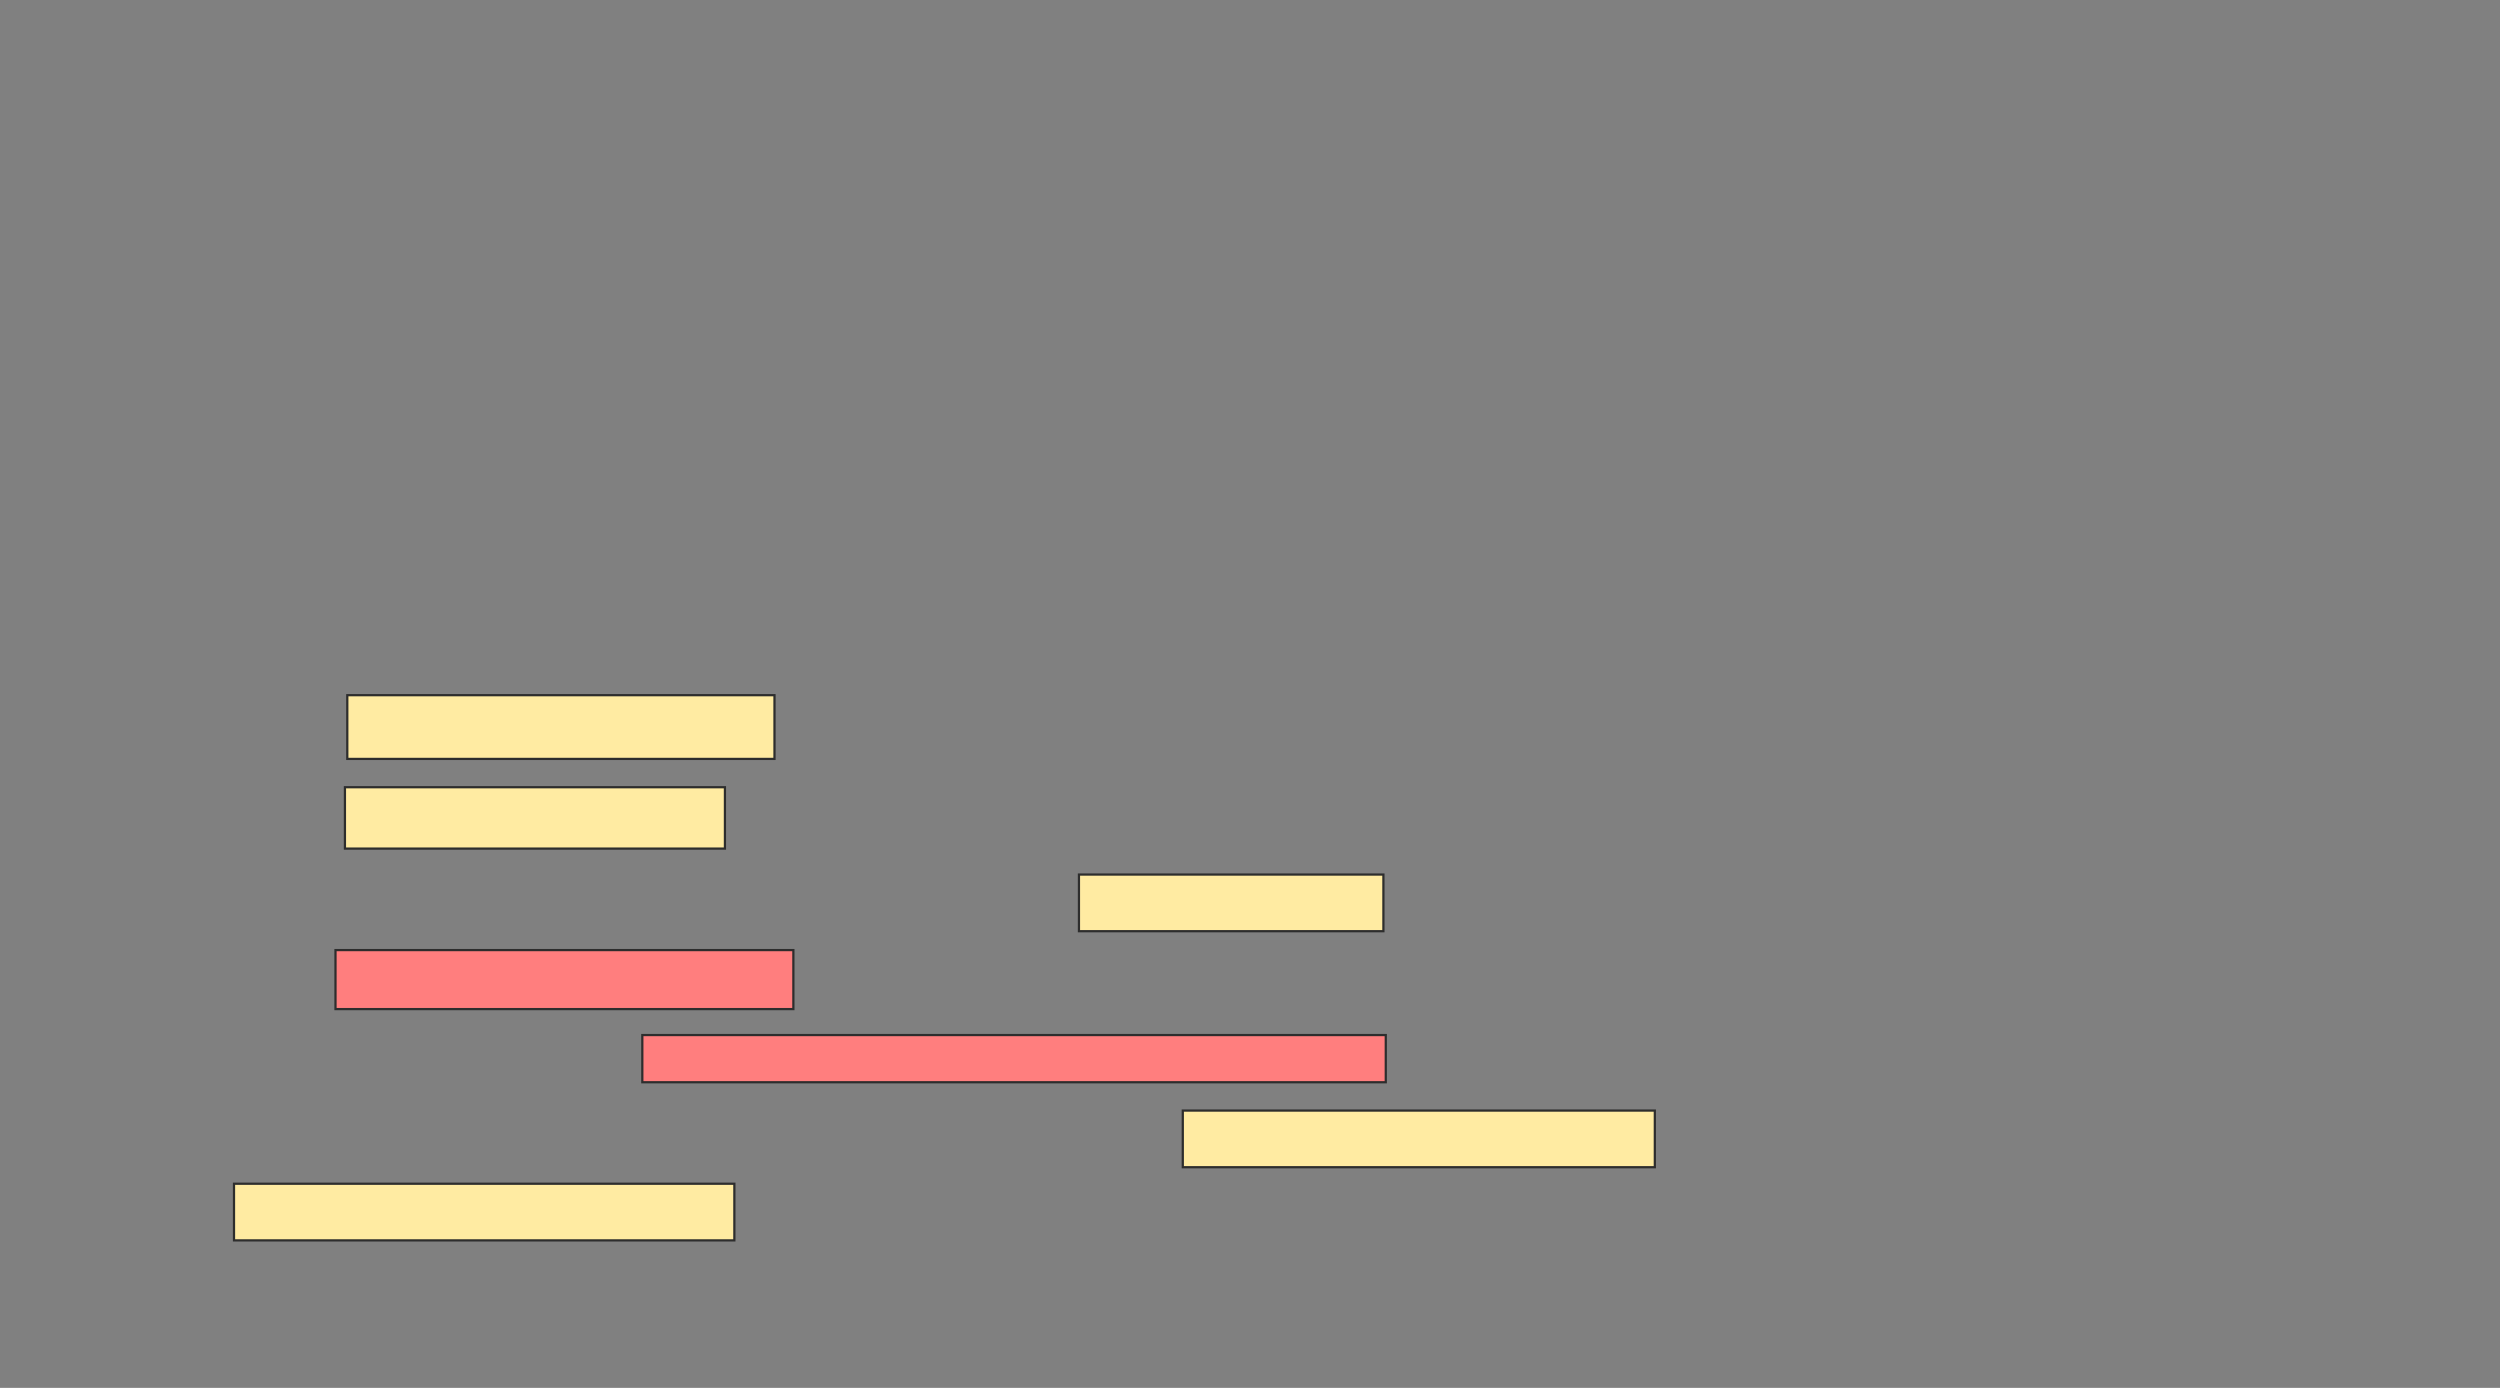 <svg xmlns="http://www.w3.org/2000/svg" width="1115" height="619">
 <rect width="100%" height="100%" fill="#808080" stroke="none"/>
 <!-- Created with Image Occlusion Enhanced -->
 <g>
  <title>Labels</title>
 </g>
 <g>
  <title>Masks</title>
  <rect id="4fe892b107ef481cbc677978c00ab4f0-ao-1" height="28.421" width="190.526" y="310.053" x="154.895" stroke="#2D2D2D" fill="#FFEBA2"/>
  <g id="4fe892b107ef481cbc677978c00ab4f0-ao-2">
   <rect height="27.368" width="169.474" y="351.105" x="153.842" stroke="#2D2D2D" fill="#FFEBA2"/>
   <rect height="25.263" width="135.789" y="390.053" x="481.211" stroke="#2D2D2D" fill="#FFEBA2"/>
  </g>
  <g id="4fe892b107ef481cbc677978c00ab4f0-ao-3" class="qshape">
   <rect height="26.316" width="204.211" y="423.737" x="149.632" stroke="#2D2D2D" fill="#FF7E7E" class="qshape"/>
   <rect height="21.053" width="331.579" y="461.632" x="286.474" stroke="#2D2D2D" fill="#FF7E7E" class="qshape"/>
  </g>
  <g id="4fe892b107ef481cbc677978c00ab4f0-ao-4">
   <rect height="25.263" width="210.526" y="495.316" x="527.526" stroke="#2D2D2D" fill="#FFEBA2"/>
   <rect height="25.263" width="223.158" y="527.947" x="104.368" stroke="#2D2D2D" fill="#FFEBA2"/>
  </g>
 </g>
</svg>